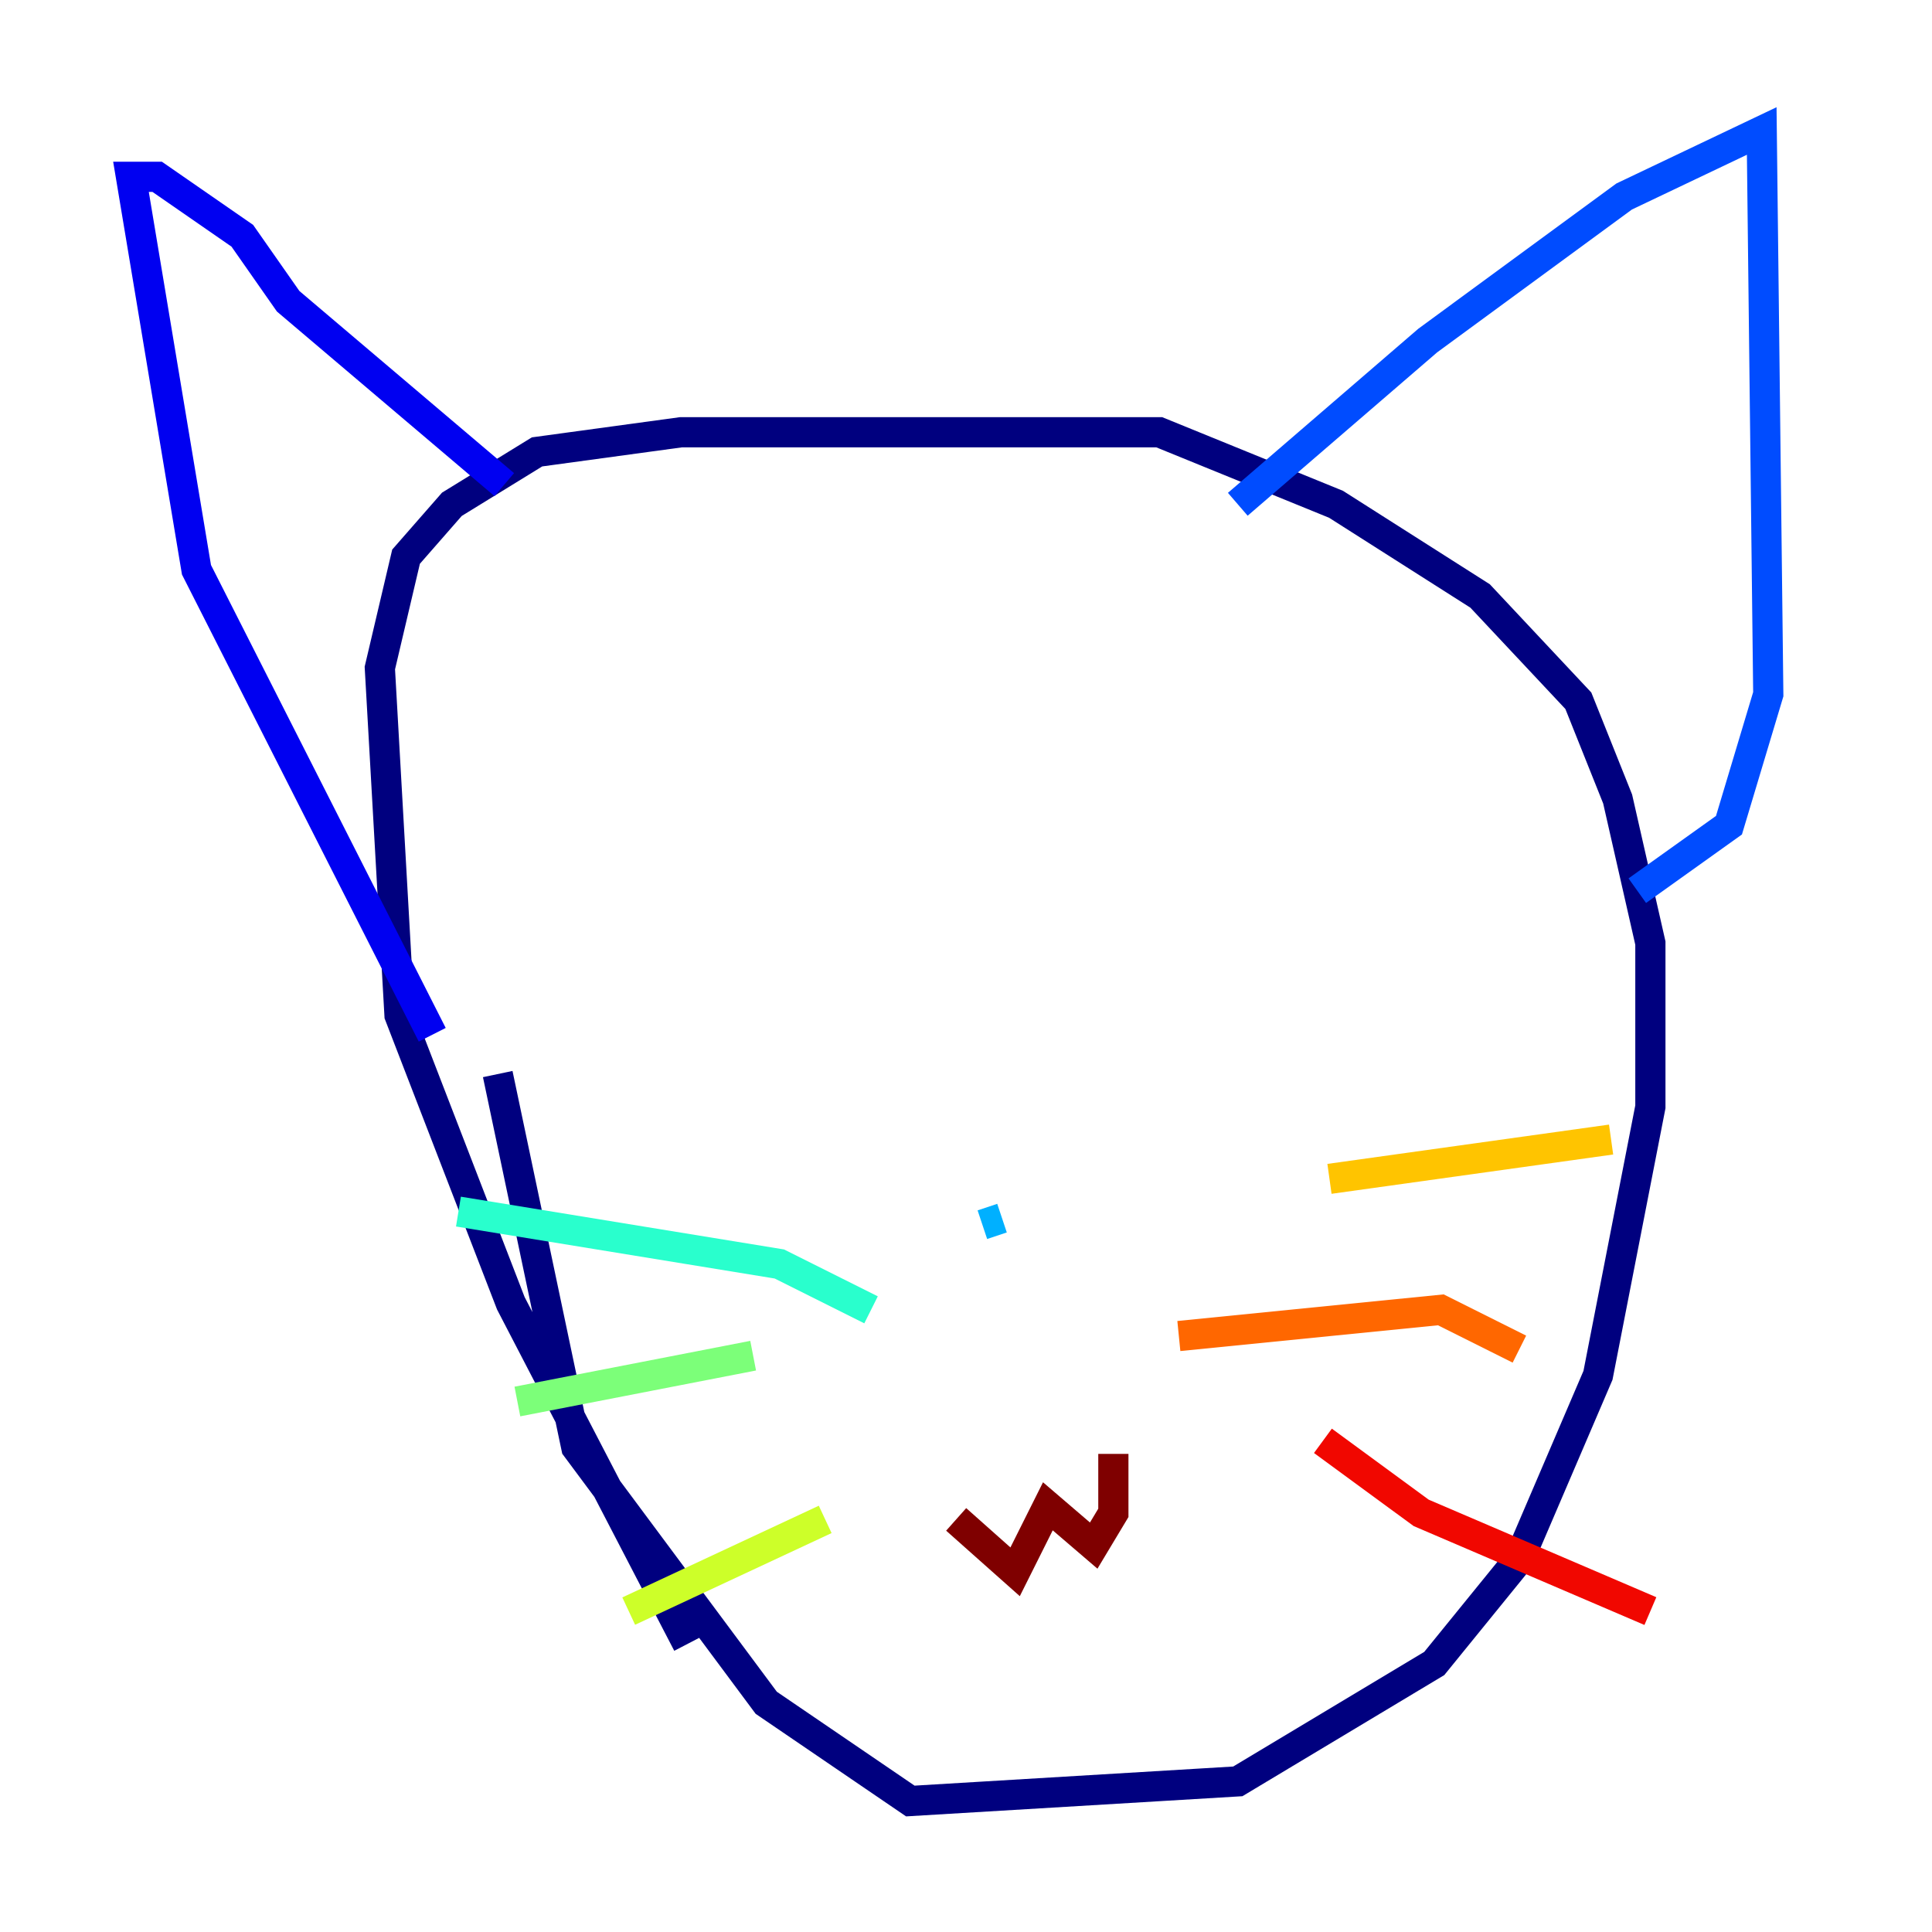 <?xml version="1.0" encoding="utf-8" ?>
<svg baseProfile="tiny" height="128" version="1.2" viewBox="0,0,128,128" width="128" xmlns="http://www.w3.org/2000/svg" xmlns:ev="http://www.w3.org/2001/xml-events" xmlns:xlink="http://www.w3.org/1999/xlink"><defs /><polyline fill="none" points="45.559,108.909 33.844,86.346 26.468,67.254 25.166,44.258 26.902,36.881 29.939,33.41 35.58,29.939 45.125,28.637 76.8,28.637 88.515,33.41 98.061,39.485 104.57,46.427 107.173,52.936 109.342,62.481 109.342,73.329 105.871,91.119 100.664,103.268 95.024,110.21 82.007,118.02 60.312,119.322 50.766,112.814 38.183,95.891 32.976,71.159" stroke="#00007f" stroke-width="2" /><polyline fill="none" points="28.637,68.556 13.017,37.749 8.678,11.715 10.414,11.715 16.054,15.62 19.091,19.959 33.41,32.108" stroke="#0000f1" stroke-width="2" /><polyline fill="none" points="82.007,33.41 94.59,22.563 107.607,13.017 116.719,8.678 117.153,45.993 114.549,54.671 108.475,59.01" stroke="#004cff" stroke-width="2" /><polyline fill="none" points="65.085,81.139 66.386,80.705" stroke="#00b0ff" stroke-width="2" /><polyline fill="none" points="57.709,86.78 51.634,83.742 30.373,80.271" stroke="#29ffcd" stroke-width="2" /><polyline fill="none" points="49.898,89.817 34.278,92.854" stroke="#7cff79" stroke-width="2" /><polyline fill="none" points="54.671,100.664 41.654,106.739" stroke="#cdff29" stroke-width="2" /><polyline fill="none" points="88.081,78.102 106.739,75.498" stroke="#ffc400" stroke-width="2" /><polyline fill="none" points="78.102,88.515 95.458,86.78 100.664,89.383" stroke="#ff6700" stroke-width="2" /><polyline fill="none" points="87.647,95.458 94.156,100.231 109.342,106.739" stroke="#f10700" stroke-width="2" /><polyline fill="none" points="63.349,100.664 67.254,104.136 69.424,99.797 72.461,102.4 73.763,100.231 73.763,96.325" stroke="#7f0000" stroke-width="2" /></svg>